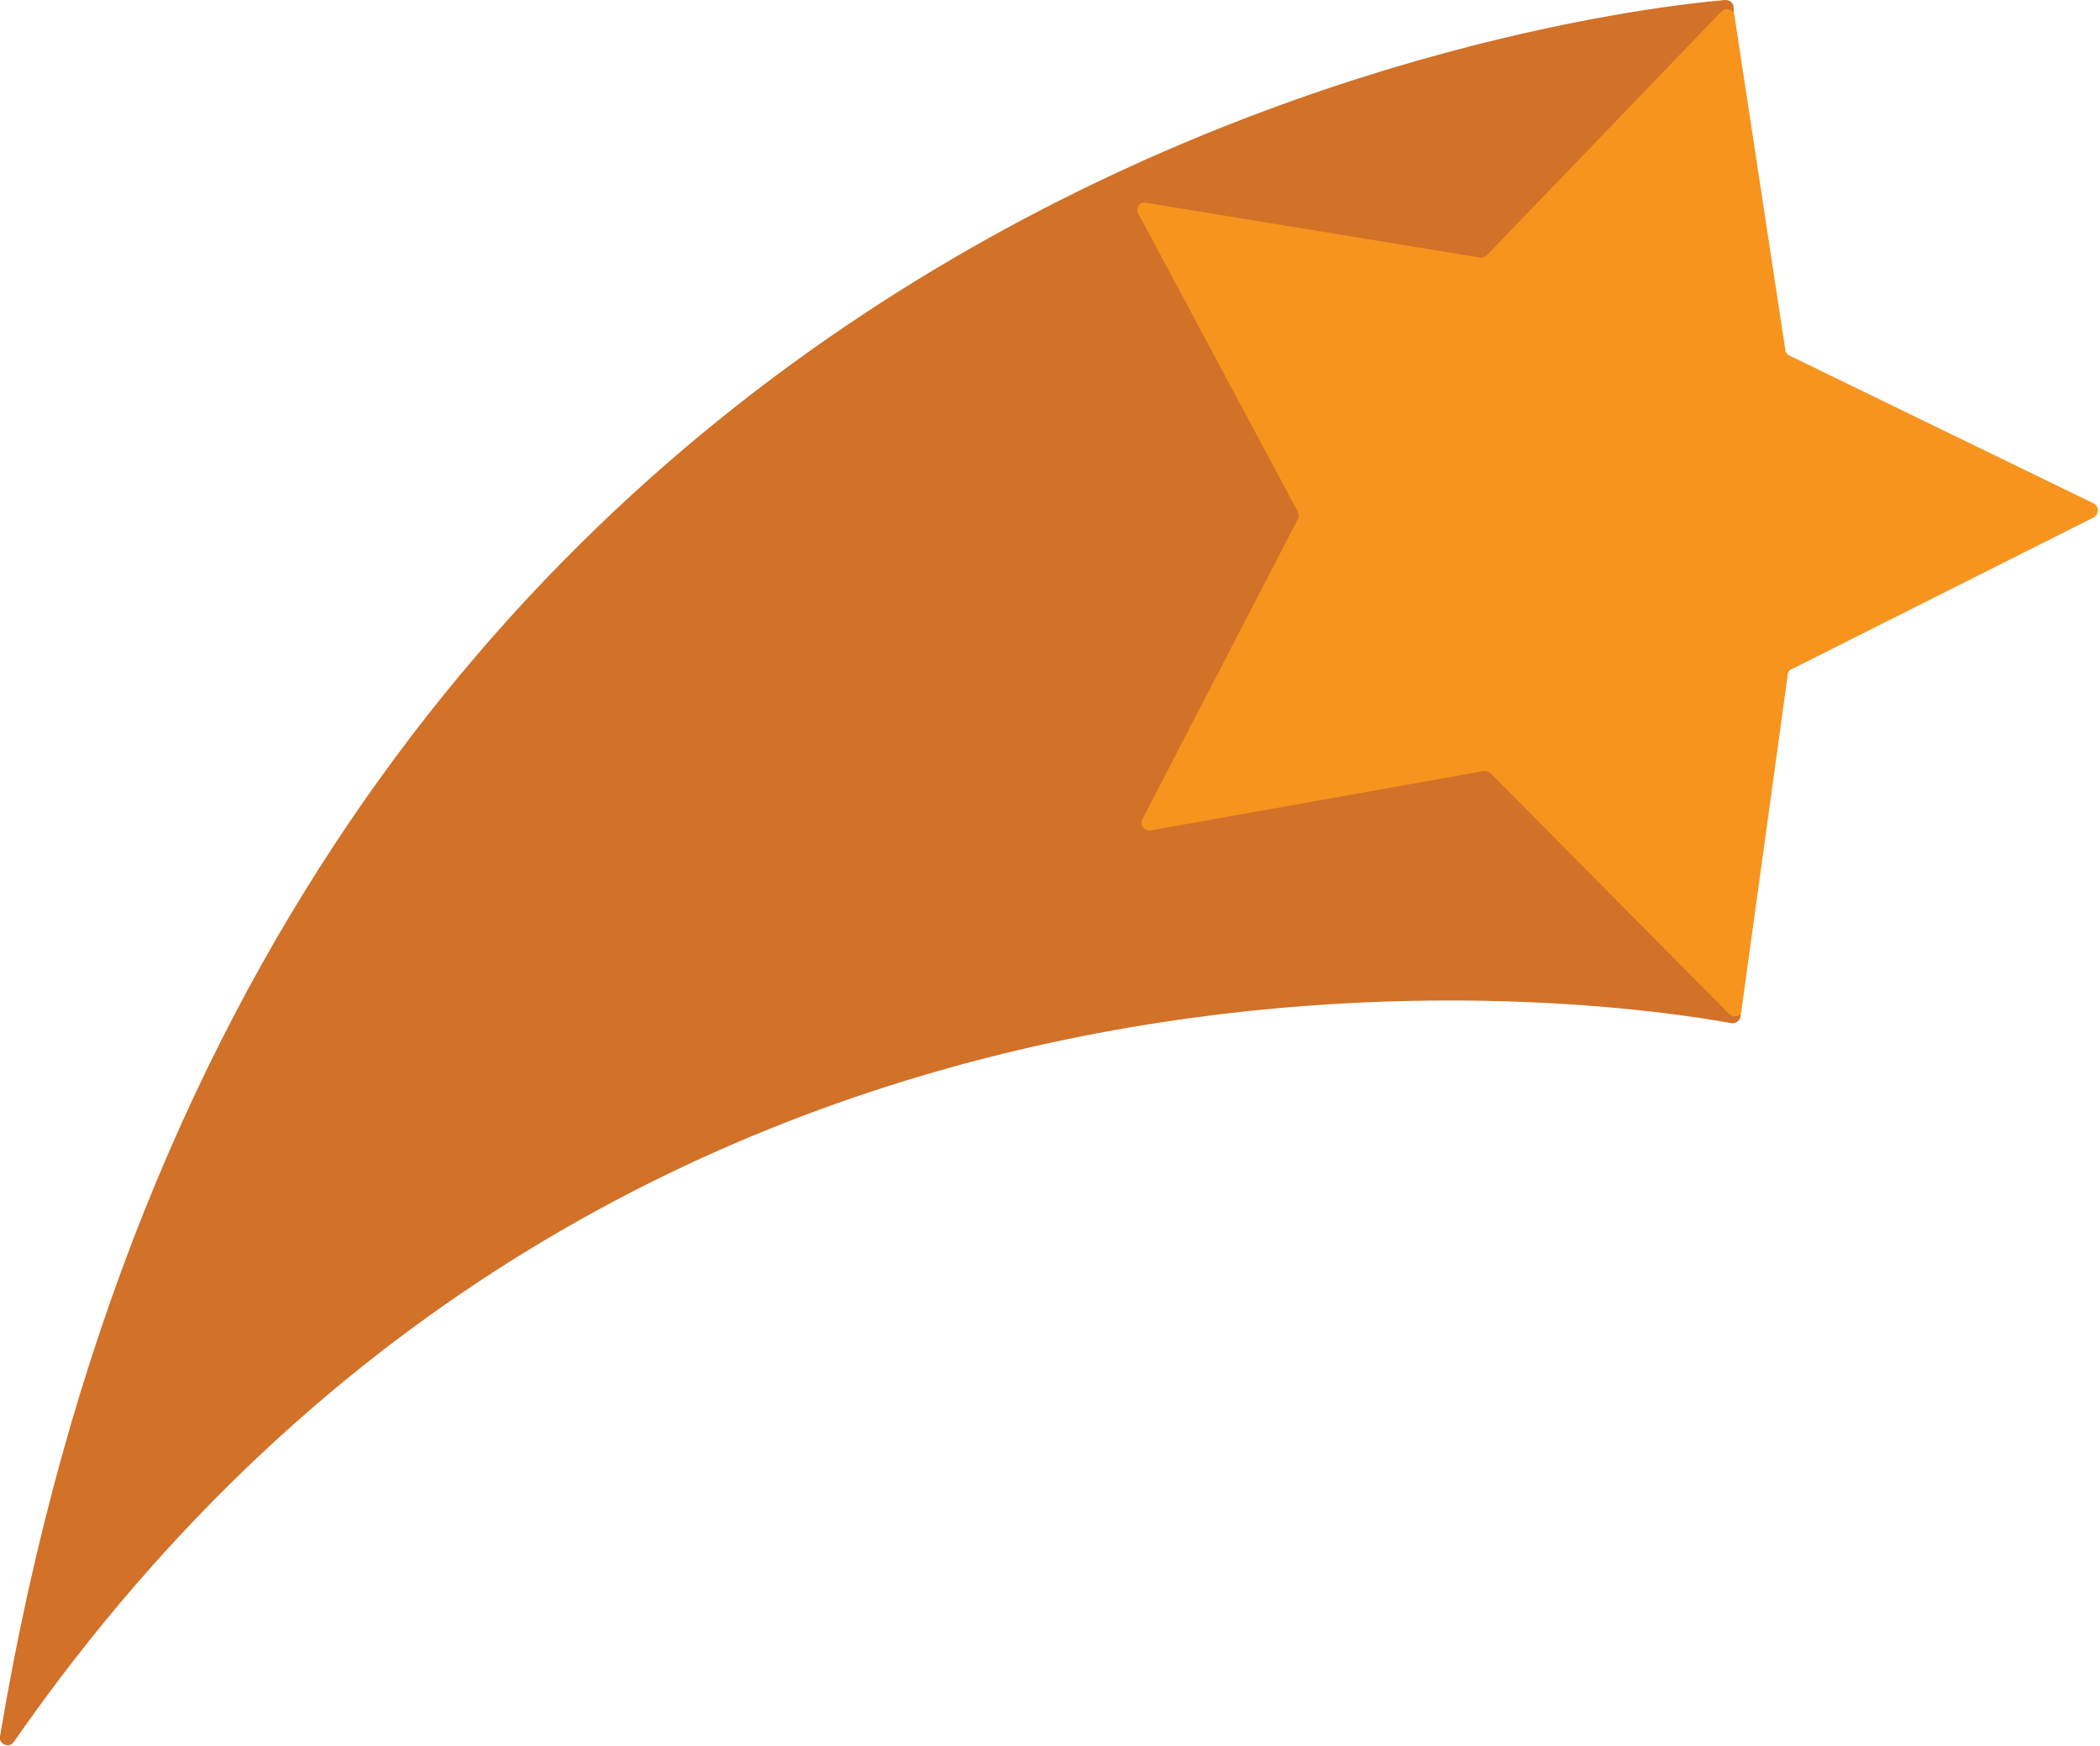 <!-- Generator: Adobe Illustrator 18.0.0, SVG Export Plug-In  -->
<svg version="1.1"
	 xmlns="http://www.w3.org/2000/svg" xmlns:xlink="http://www.w3.org/1999/xlink" xmlns:a="http://ns.adobe.com/AdobeSVGViewerExtensions/3.0/"
	 x="0px" y="0px" width="272.3px" height="226.4px" viewBox="0 0 272.3 226.4" enable-background="new 0 0 272.3 226.4"
	 xml:space="preserve">
<defs>
</defs>
<g>
	<path fill="#D27128" d="M223.7,0C208.5,1.3,34.3,20.3,0,225.2c-0.2,1,1.2,1.6,1.8,0.7c80.8-116.2,209.1-95.7,222.7-93.2
		c0.6,0.1,1.2-0.4,1.2-1L224.8,1C224.8,0.4,224.3,0,223.7,0z"/>
	<path fill="#F7941E" d="M224.2,131.5l-30.9-31.2c-0.2-0.2-0.6-0.3-0.9-0.3l-43.2,7.7c-0.8,0.1-1.4-0.7-1.1-1.4l20.2-39
		c0.2-0.3,0.1-0.6,0-0.9l-20.7-38.7c-0.4-0.7,0.2-1.6,1-1.4l43.3,7.1c0.3,0.1,0.7-0.1,0.9-0.3l30.4-31.6c0.6-0.6,1.6-0.3,1.7,0.5
		l6.6,43.4c0,0.3,0.3,0.6,0.5,0.7l39.5,19.2c0.7,0.4,0.7,1.4,0,1.8l-39.2,19.7c-0.3,0.1-0.5,0.4-0.5,0.8l-6,43.5
		C225.8,131.8,224.8,132.1,224.2,131.5z"/>
</g>
</svg>
